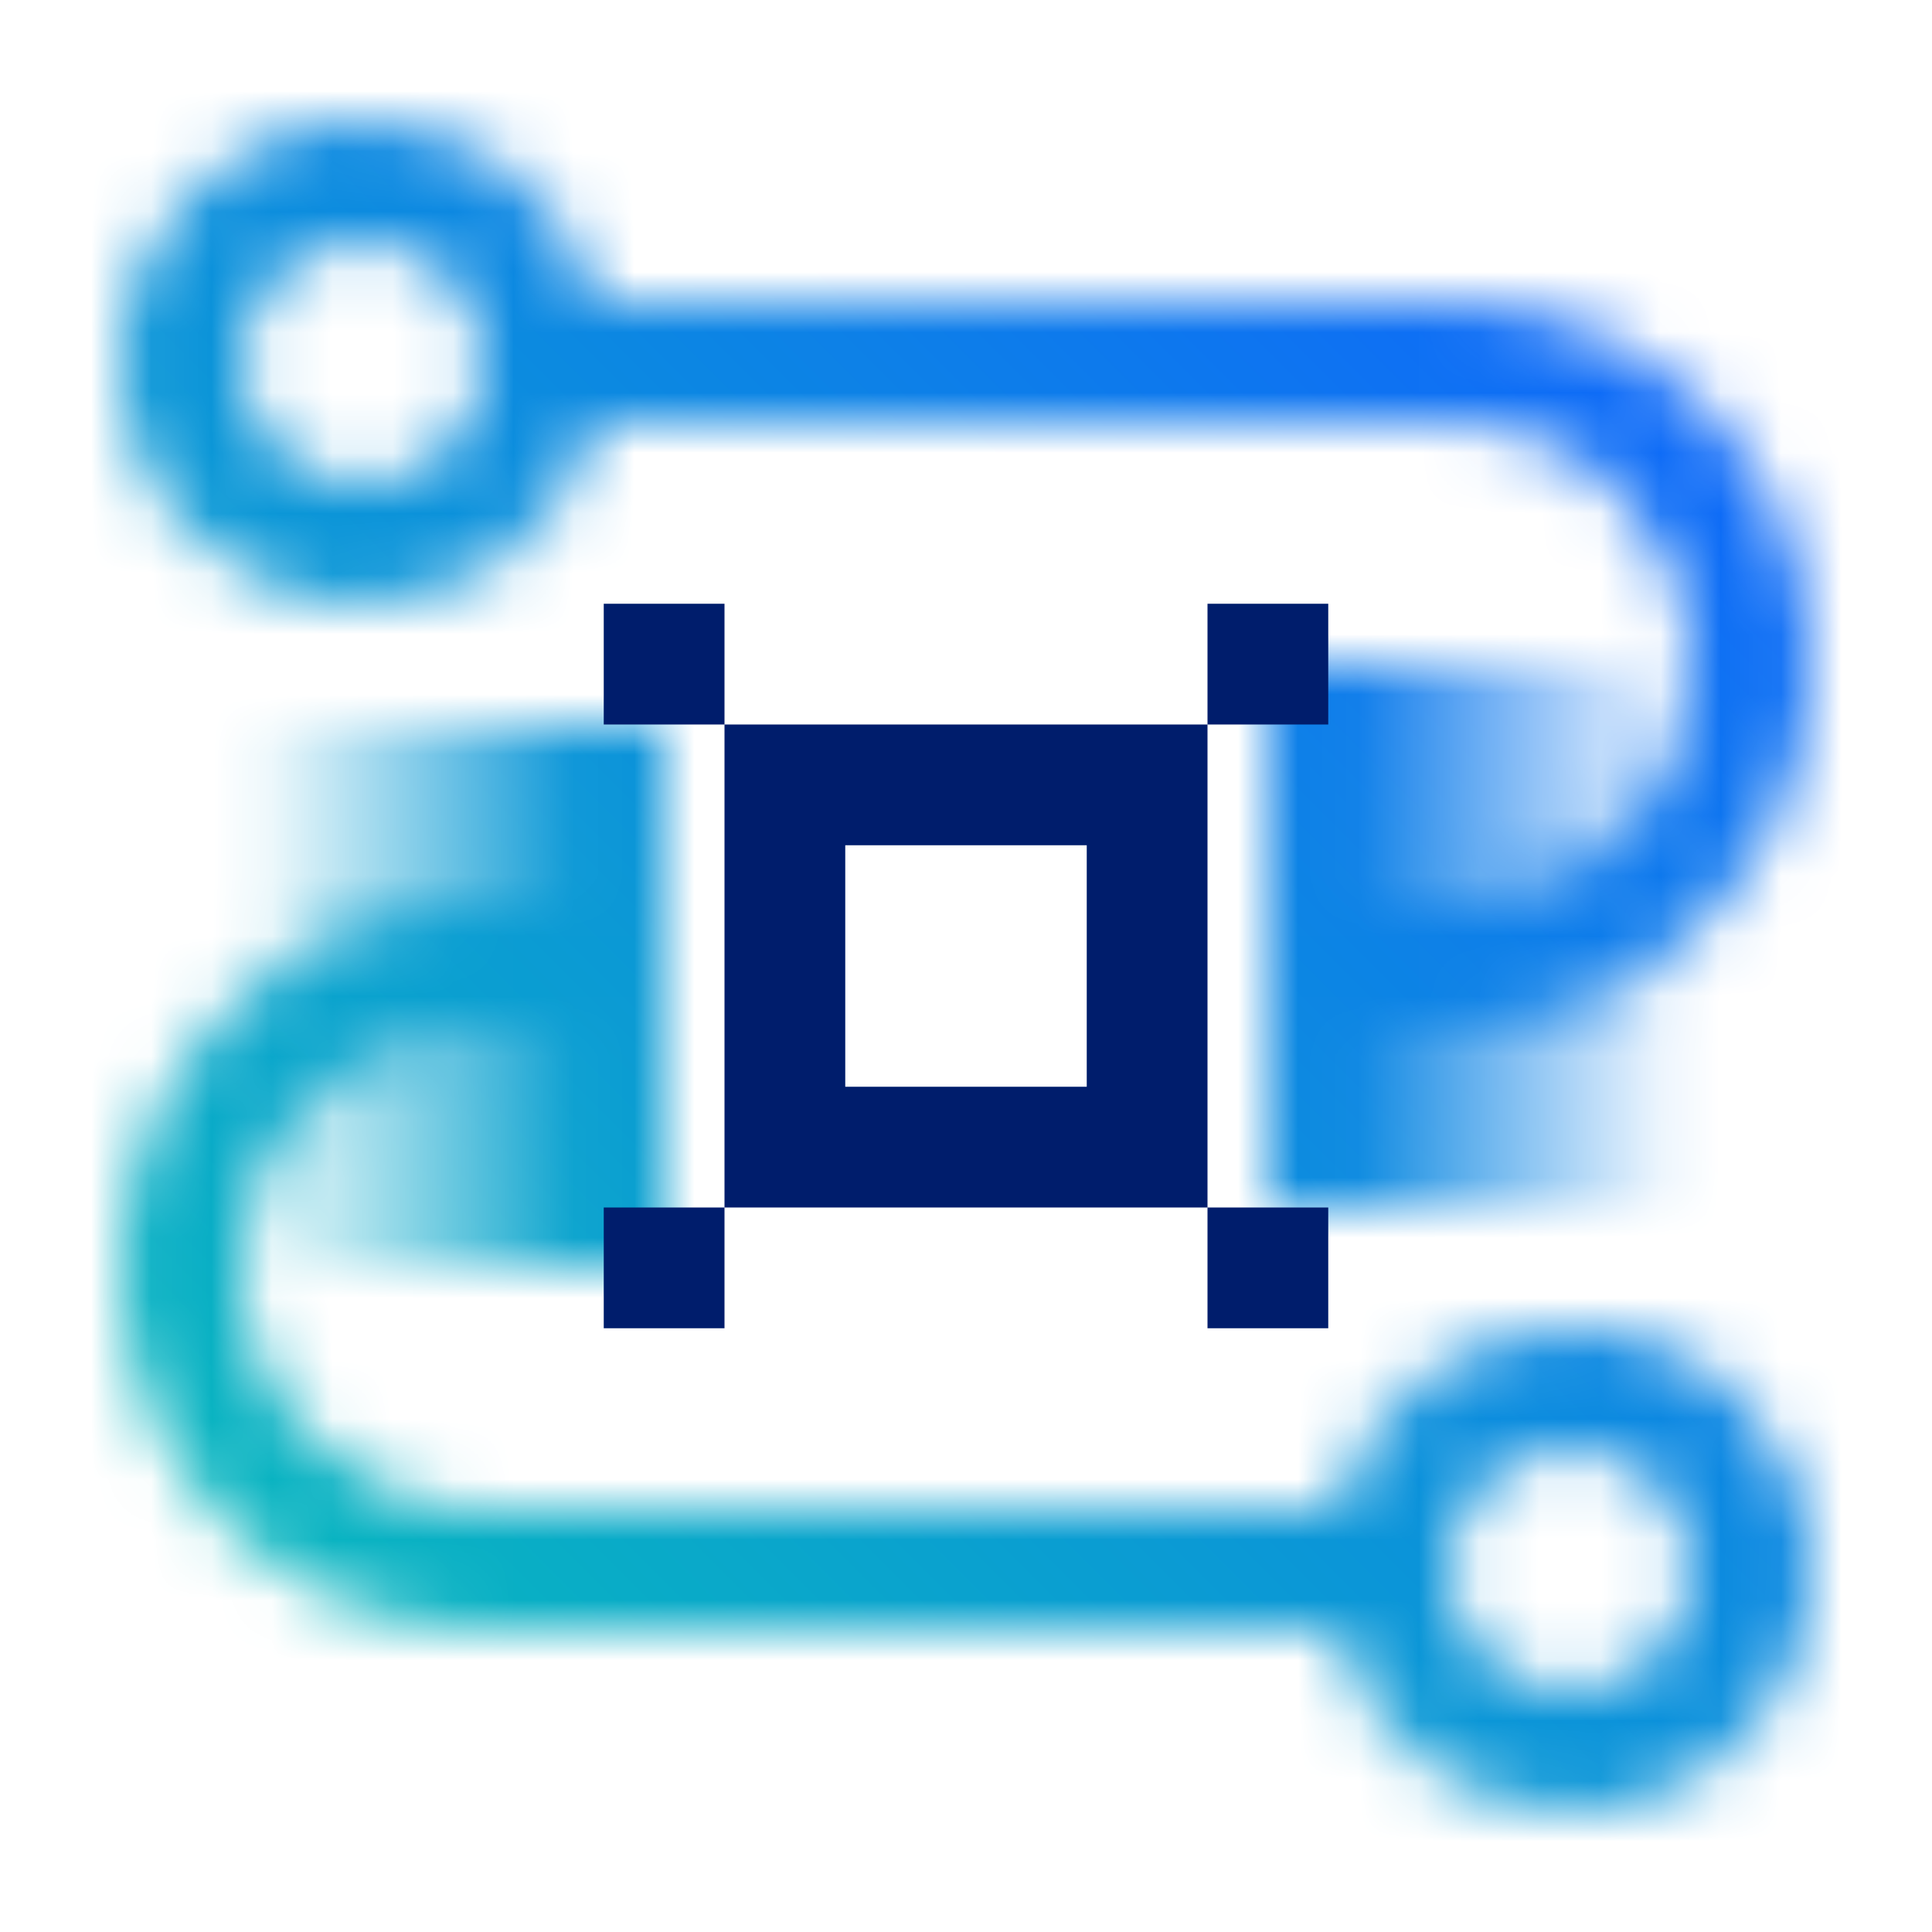 <svg id="SecurityPatchInsightsforzOS" xmlns="http://www.w3.org/2000/svg" viewBox="0 0 32 32"><defs><linearGradient id="izx4wmu5oa" x1="6039" y1="-6506.5" x2="6046" y2="-6506.5" gradientTransform="translate(-6035 6523)" gradientUnits="userSpaceOnUse"><stop offset=".2"/><stop offset=".99" stop-opacity="0"/></linearGradient><linearGradient id="3rywbm3uzb" x1="6022" y1="-6505.5" x2="6029" y2="-6505.5" gradientTransform="translate(-6001 6521)" gradientUnits="userSpaceOnUse"><stop offset=".01" stop-opacity="0"/><stop offset=".8"/></linearGradient><linearGradient id="bq1czt5fcd" x1="-1210" y1="32" x2="-1242" y2="0" gradientTransform="matrix(1 0 0 -1 1242 32)" gradientUnits="userSpaceOnUse"><stop offset=".1" stop-color="#08bdba"/><stop offset=".9" stop-color="#0f62fe"/></linearGradient><mask id="89oa8zv3kc" x="0" y="0" width="32" height="32" maskUnits="userSpaceOnUse"><path d="M26 22c-1.858 0-3.411 1.28-3.858 3H8c-2.206 0-4-1.794-4-4s1.794-4 4-4h2v-2H8c-3.309 0-6 2.692-6 6s2.691 6 6 6h14.142c.447 1.72 2 3 3.858 3 2.206 0 4-1.794 4-4s-1.794-4-4-4zm0 6c-1.103 0-2-.897-2-2s.897-2 2-2 2 .897 2 2-.897 2-2 2zM6 10c1.858 0 3.411-1.28 3.858-3H24c2.206 0 4 1.794 4 4s-1.794 4-4 4h-2v2h2c3.309 0 6-2.692 6-6s-2.691-6-6-6H9.858c-.447-1.72-2-3-3.858-3-2.206 0-4 1.794-4 4s1.794 4 4 4zm0-6c1.103 0 2 .897 2 2s-.897 2-2 2-2-.897-2-2 .897-2 2-2z" style="fill:#fff"/><path transform="rotate(180 7.5 16.5)" style="fill:url(#izx4wmu5oa)" d="M4 12h7v9H4z"/><path transform="rotate(180 24.5 15.5)" style="fill:url(#3rywbm3uzb)" d="M21 11h7v9h-7z"/></mask></defs><g style="mask:url(#89oa8zv3kc)"><path transform="rotate(180 16 16)" style="fill:url(#bq1czt5fcd)" d="M0 0h32v32H0z"/></g><path d="M20 20h-8v-8h8v8zm-6-2h4v-4h-4v4zM20 20h2v2h-2zM20 10h2v2h-2zM10 20h2v2h-2zM10 10h2v2h-2z" style="fill:#001d6c"/></svg>